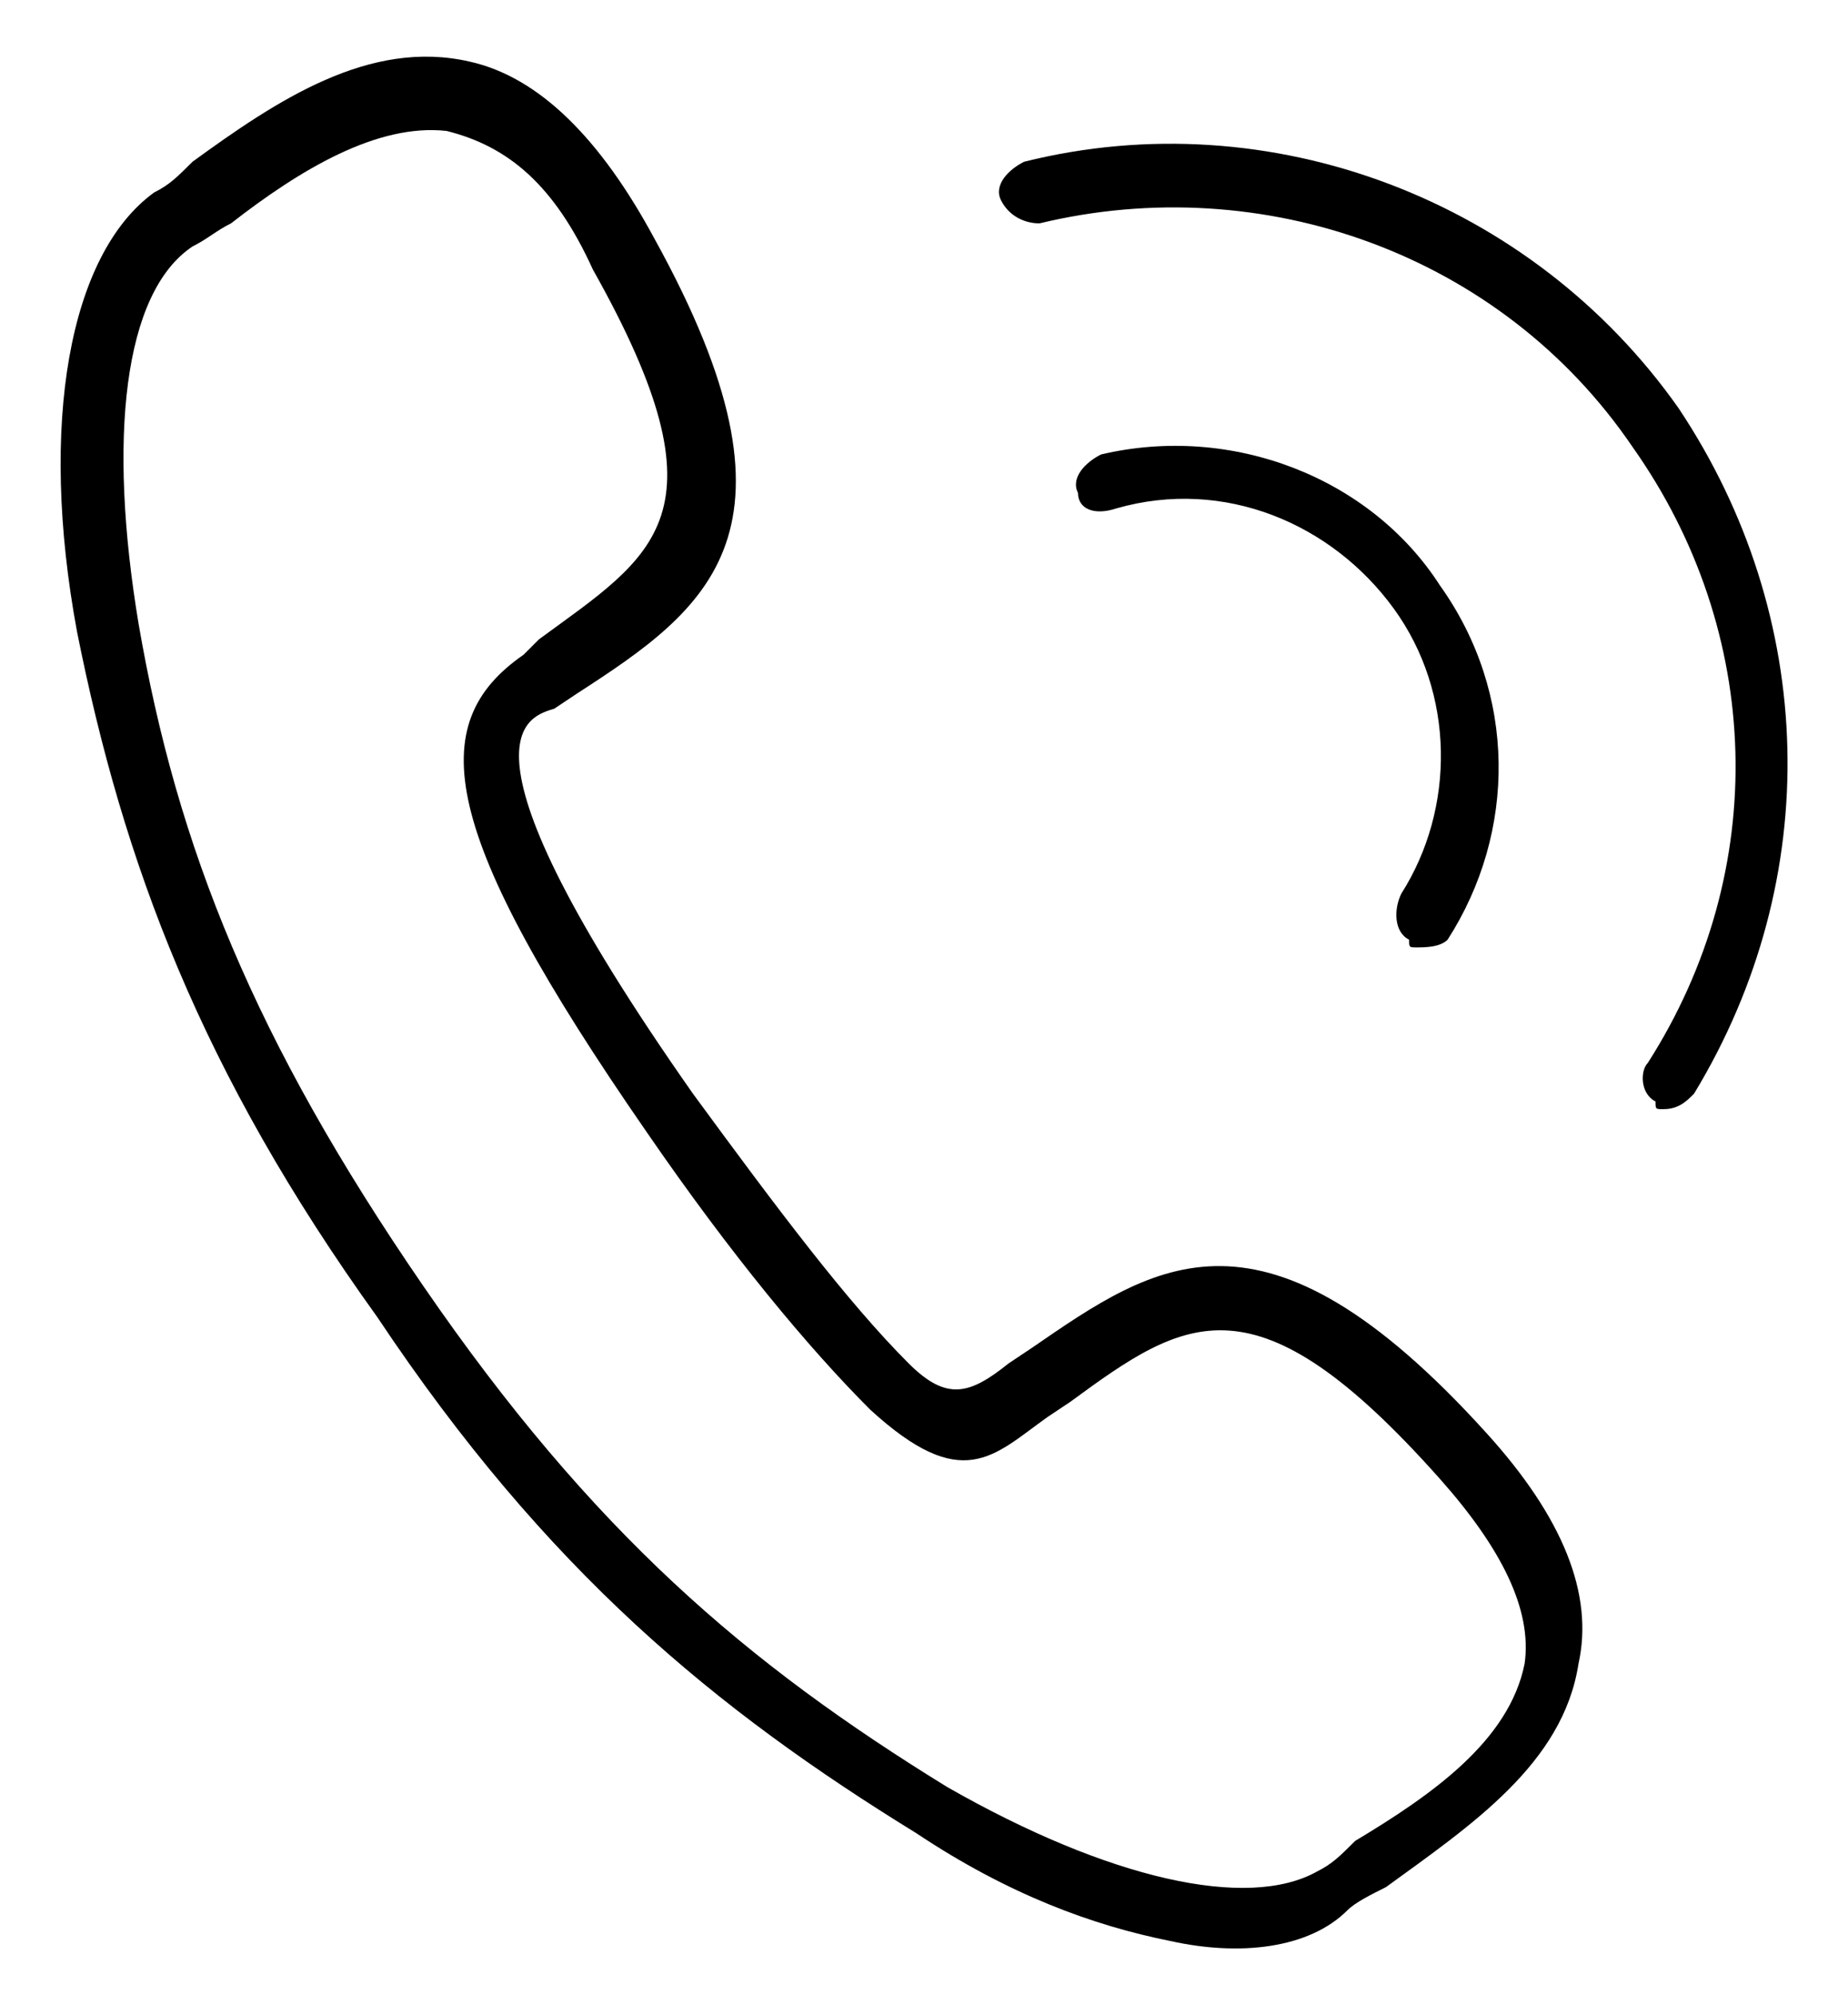 <svg  version="1.1" id="Layer_1" xmlns="http://www.w3.org/2000/svg" xmlns:xlink="http://www.w3.org/1999/xlink" x="0px" y="0px"
   viewBox="0 0 24 25.9" style="enable-background:new 0 0 24 25.9;" xml:space="preserve">

<path class="st0" d="M15.2,25.2c-1-0.2-2.1-0.6-3.3-1.4c-2.6-1.6-4.8-3.4-7-6.7C2.6,13.9,1.6,11.2,1,8.2C0.5,5.5,0.9,3.3,2,2.5
  c0.2-0.1,0.3-0.2,0.5-0.4c1.1-0.8,2.3-1.6,3.6-1.3C7,1,7.8,1.8,8.5,3.1c2.1,3.8,0.7,4.8-1,5.9L7.2,9.2C6.9,9.3,5.7,9.5,9,14.2
  c1.1,1.5,2,2.7,2.8,3.5c0.5,0.5,0.8,0.4,1.3,0l0.3-0.2c1.6-1.1,3-2.1,5.9,1.1c1,1.1,1.4,2.1,1.2,3c-0.2,1.3-1.4,2.1-2.5,2.9
  c-0.2,0.1-0.4,0.2-0.5,0.3C17,25.3,16.1,25.4,15.2,25.2L15.2,25.2z M5.8,1.7C4.9,1.6,3.9,2.2,3,2.9C2.8,3,2.7,3.1,2.5,3.2
  C1.6,3.8,1.4,5.7,1.8,8.1c0.5,2.9,1.5,5.4,3.7,8.6c2.2,3.2,4.2,4.9,6.8,6.5c2.1,1.2,3.9,1.6,4.8,1.1c0.2-0.1,0.3-0.2,0.5-0.4
  c1-0.6,2-1.3,2.2-2.3c0.1-0.7-0.3-1.5-1.1-2.4c-2.4-2.7-3.3-2.1-4.8-1l-0.3,0.2c-0.7,0.5-1.1,1-2.3-0.1c-0.8-0.8-1.8-2-2.9-3.6
  c-2.7-3.9-2.9-5.3-1.6-6.2L7,8.3c1.5-1.1,2.5-1.6,0.7-4.8C7.2,2.4,6.6,1.9,5.8,1.7C5.9,1.8,5.9,1.8,5.8,1.7L5.8,1.7z M5.9,1.6"/>
<path class="st0" d="M18.4,12.3c-0.1,0-0.1,0-0.1-0.1c-0.2-0.1-0.2-0.4-0.1-0.6c0.7-1.1,0.7-2.6-0.1-3.7c-0.8-1.1-2.2-1.7-3.6-1.3
  C14.2,6.7,14,6.6,14,6.4c-0.1-0.2,0.1-0.4,0.3-0.5c1.7-0.4,3.5,0.3,4.4,1.7c1,1.4,1,3.2,0.1,4.6C18.7,12.3,18.5,12.3,18.4,12.3
  L18.4,12.3z M18.4,12.3"/>
<path class="st0" d="M21.6,14.4c-0.1,0-0.1,0-0.1-0.1c-0.2-0.1-0.2-0.4-0.1-0.5c1.6-2.5,1.5-5.6-0.2-8c-1.7-2.5-4.8-3.6-7.7-2.9
  c-0.2,0-0.4-0.1-0.5-0.3c-0.1-0.2,0.1-0.4,0.3-0.5c3.2-0.8,6.6,0.5,8.5,3.2c1.8,2.7,1.9,6.1,0.2,8.9C21.9,14.3,21.8,14.4,21.6,14.4
  L21.6,14.4z M21.6,14.4"/>
</svg>
